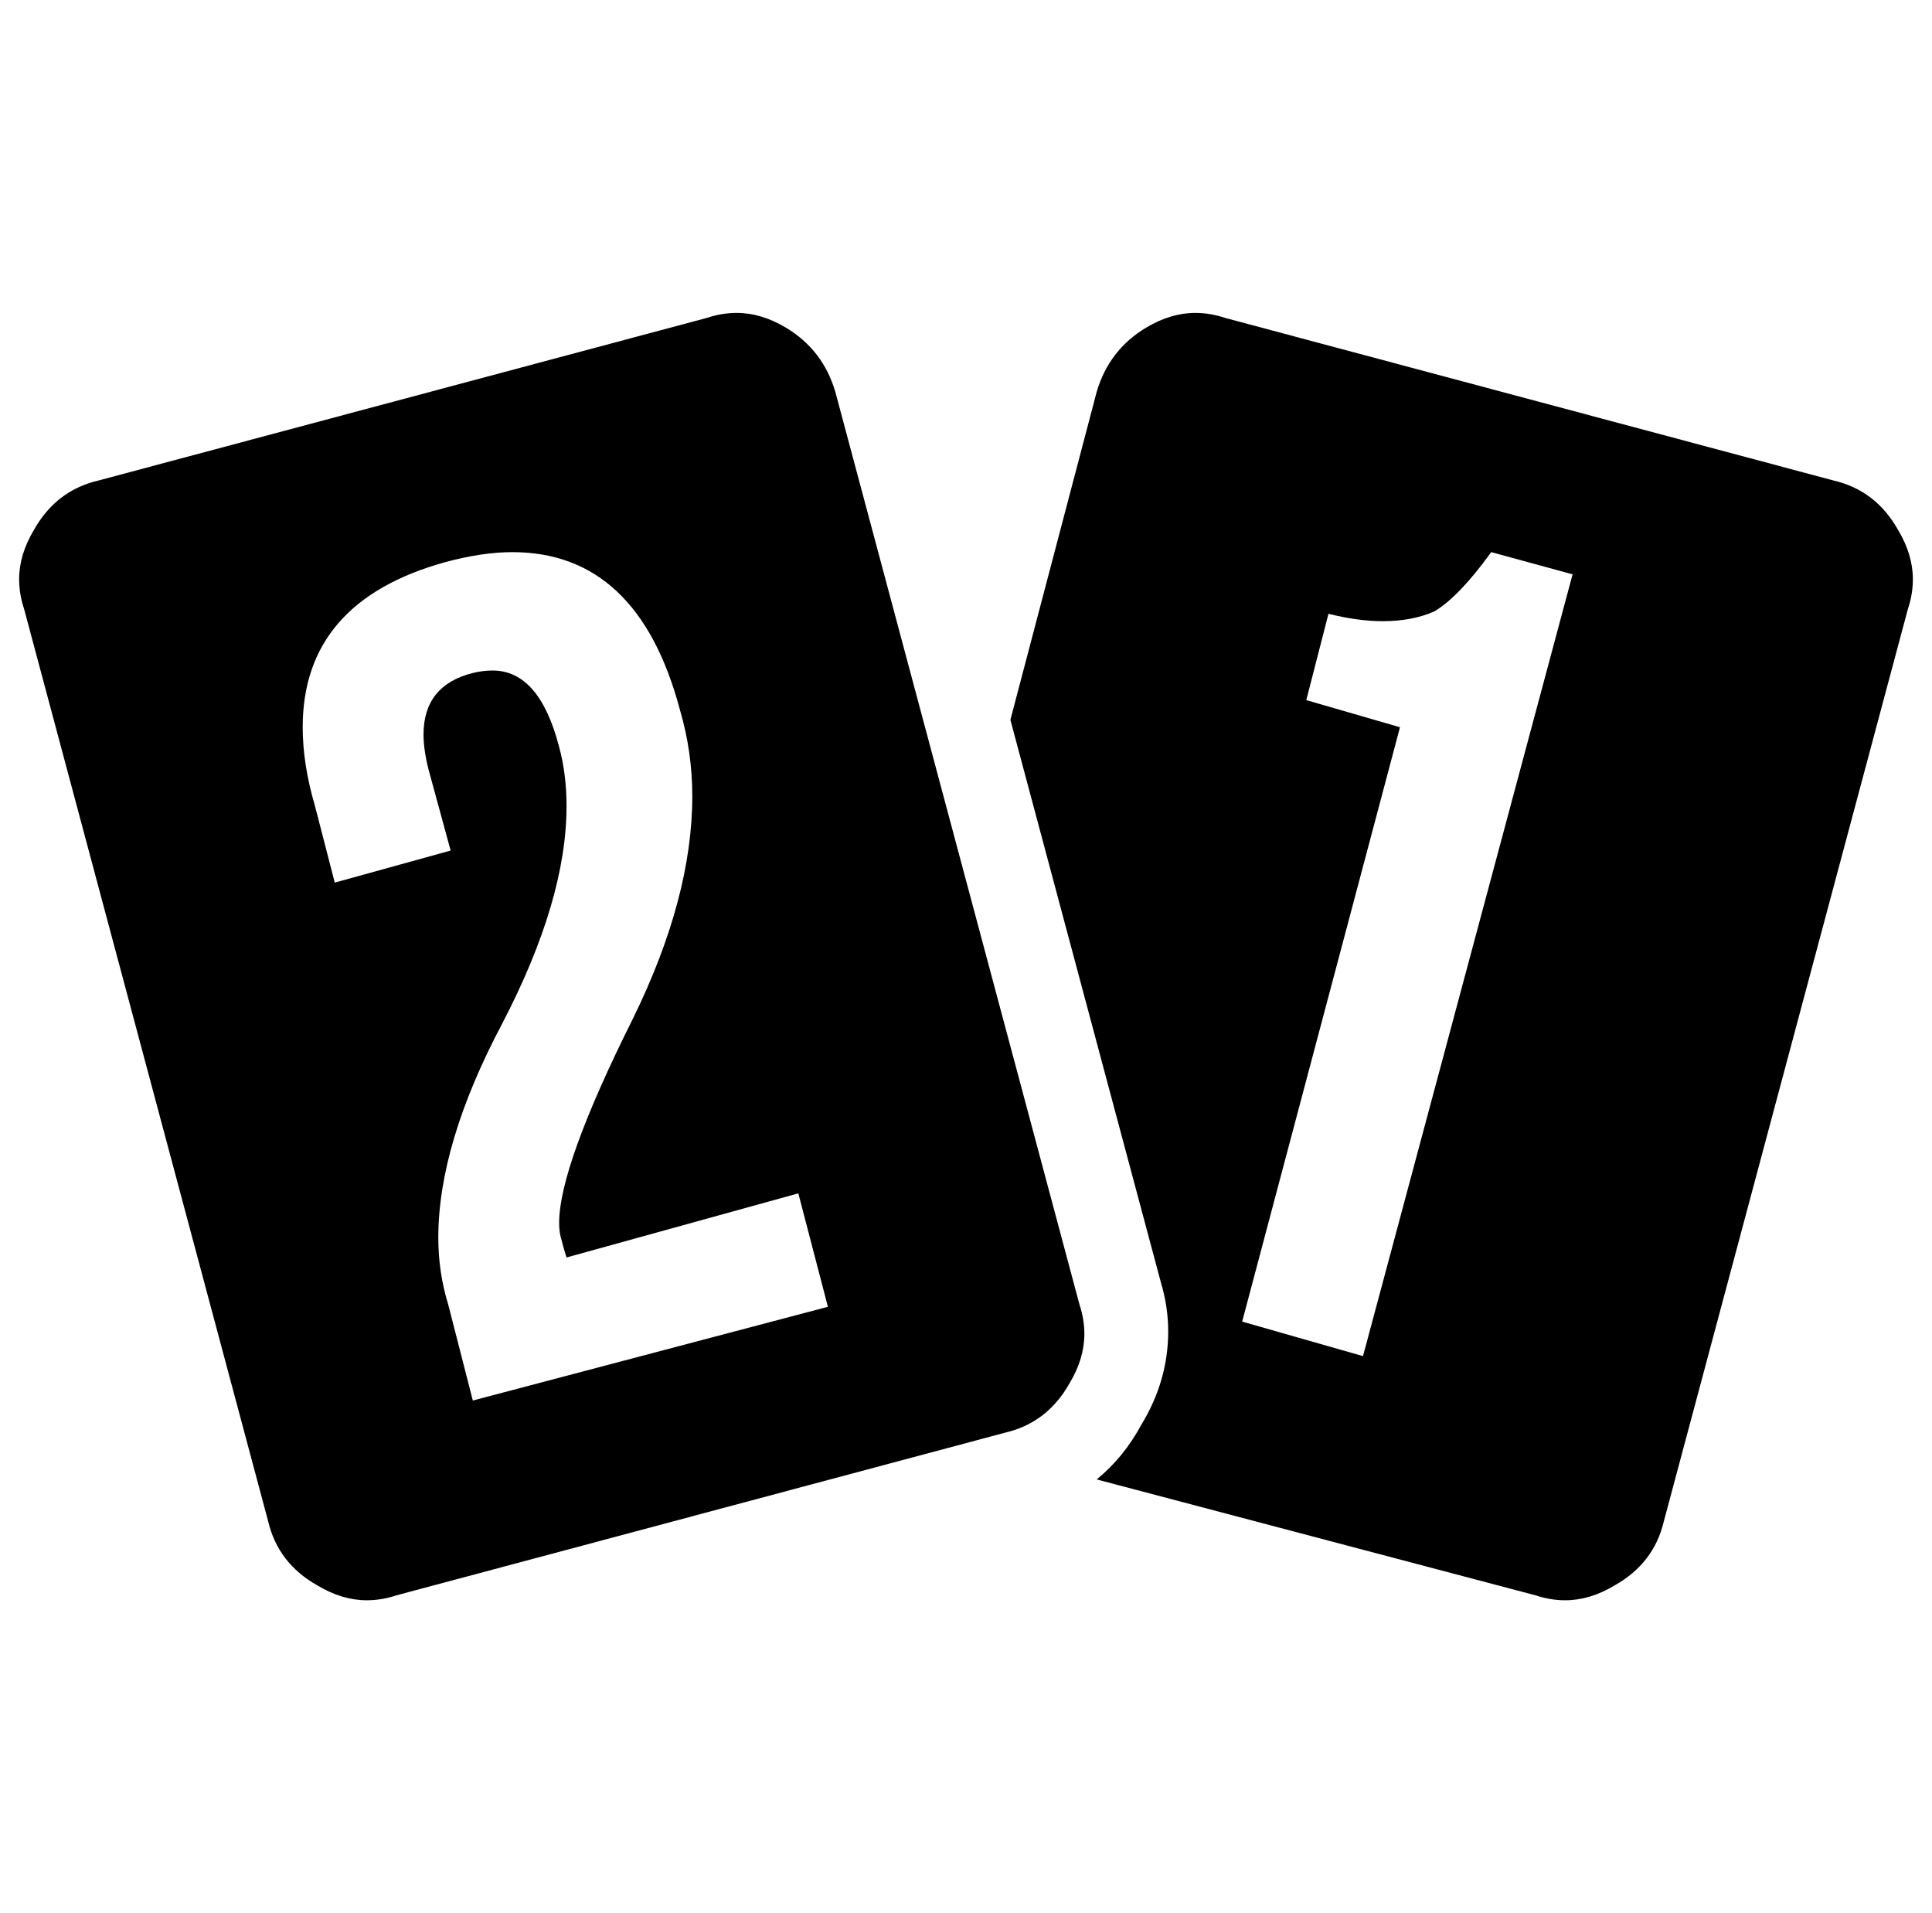 <?xml version="1.0" standalone="no"?>
<!DOCTYPE svg PUBLIC "-//W3C//DTD SVG 1.1//EN" "http://www.w3.org/Graphics/SVG/1.1/DTD/svg11.dtd" >
<svg xmlns="http://www.w3.org/2000/svg" xmlns:xlink="http://www.w3.org/1999/xlink" version="1.1" viewBox="-10 0 1010 1000">
   <path fill="currentColor"
d="M812.109 300.195l-42.539 -11.602q-16.758 23.203 -29.648 30.938q-11.602 5.156 -27.07 5.156q-12.891 0 -28.359 -3.867l-11.602 45.117l48.984 14.18l-82.5 310.664l63.164 18.047zM948.75 251.211q21.914 5.156 33.516 25.781
q7.734 12.891 7.734 25.781q0 7.734 -2.578 15.469l-127.617 476.953q-5.156 21.914 -25.781 33.516q-12.891 7.734 -25.781 7.734q-7.734 0 -15.469 -2.578l-229.453 -60.586q14.18 -11.602 23.203 -28.359
q14.18 -23.203 14.18 -48.984q0 -12.891 -3.867 -25.781l-78.633 -293.906l45.117 -171.445q6.445 -21.914 25.781 -33.516q12.891 -7.734 25.781 -7.734q7.734 0 15.469 2.578zM422.812 683.047l-15.469 -59.297l-121.172 33.516
q-1.289 -3.867 -2.578 -9.023q-1.289 -3.867 -1.289 -9.023q0 -29.648 38.672 -106.992q30.938 -63.164 30.938 -116.016q0 -23.203 -6.445 -45.117q-21.914 -82.5 -87.656 -82.5q-15.469 0 -34.805 5.156q-74.766 20.625 -74.766 86.367
q0 19.336 6.445 41.25l10.312 39.961l60.586 -16.758l-11.602 -42.539q-2.578 -10.312 -2.578 -18.047q0 -25.781 25.781 -32.227q5.156 -1.289 10.312 -1.289q24.492 0 34.805 39.961q3.867 14.18 3.867 30.938
q0 48.984 -33.516 113.438q-33.516 63.164 -33.516 112.148q0 18.047 5.156 34.805l12.891 50.273zM554.297 681.758q2.578 7.734 2.578 15.469q0 12.891 -7.734 25.781q-11.602 20.625 -33.516 25.781l-318.398 85.078
q-7.734 2.578 -15.469 2.578q-12.891 0 -25.781 -7.734q-20.625 -11.602 -25.781 -33.516l-127.617 -476.953q-2.578 -7.734 -2.578 -15.469q0 -12.891 7.734 -25.781q11.602 -20.625 33.516 -25.781l318.398 -85.078
q7.734 -2.578 15.469 -2.578q12.891 0 25.781 7.734q19.336 11.602 25.781 33.516z" />
</svg>
